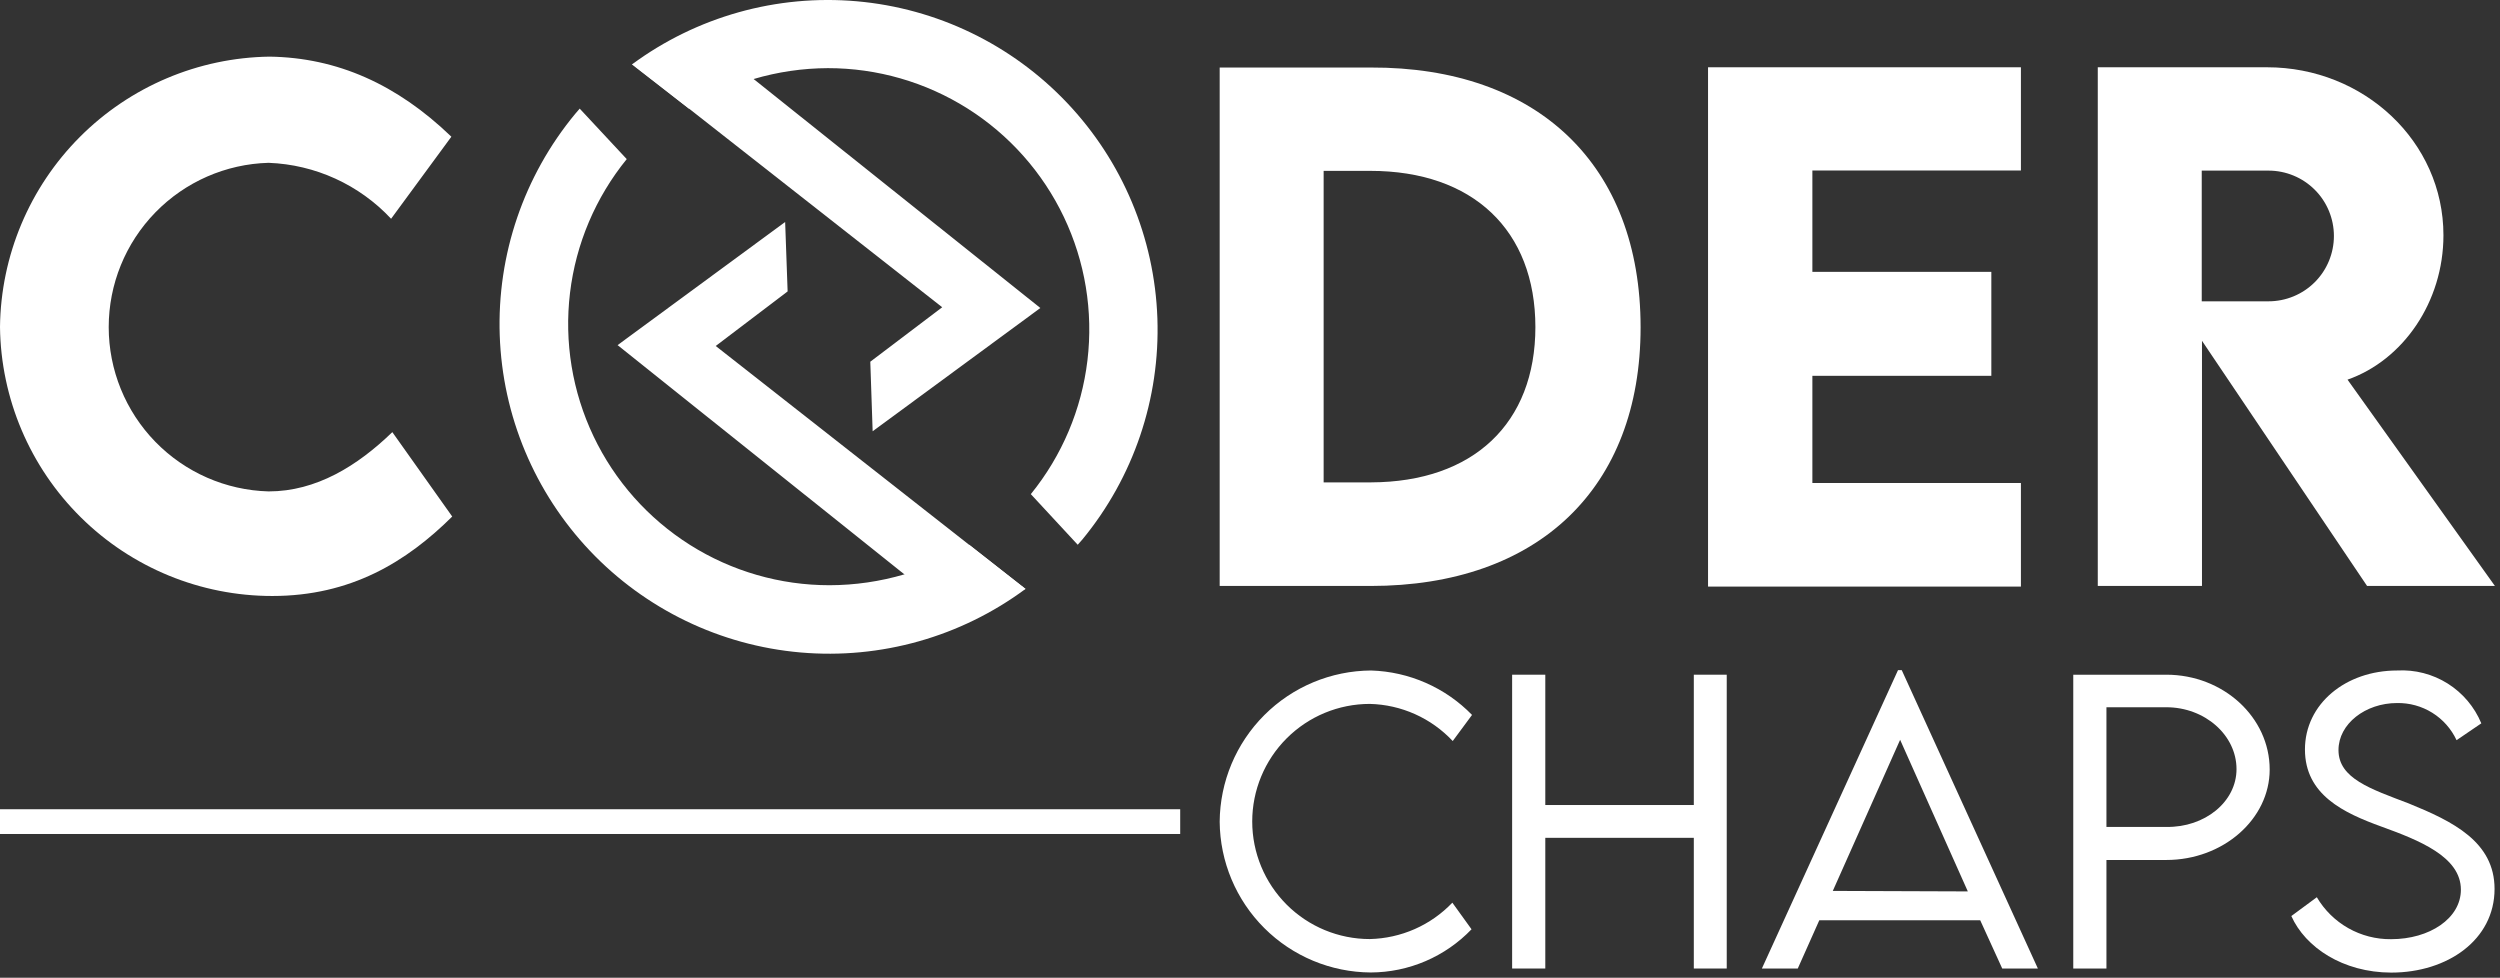 <svg width="202" height="79" viewBox="0 0 202 79" fill="none" xmlns="http://www.w3.org/2000/svg">
<rect x="0" y="0" width="202" height="79" fill="#333333" stroke="none"/>
<path d="M0 26.416C0.067 20.655 2.382 15.148 6.45 11.068C10.518 6.989 16.019 4.659 21.78 4.576C27.24 4.656 32.07 6.806 36.47 11.046L31.6 17.676C29.027 14.921 25.468 13.296 21.7 13.156C18.242 13.251 14.958 14.691 12.546 17.171C10.134 19.65 8.784 22.972 8.784 26.431C8.784 29.89 10.134 33.213 12.546 35.692C14.958 38.171 18.242 39.611 21.7 39.706C25.55 39.706 28.88 37.646 31.7 34.916L36.54 41.736C32.85 45.396 28.35 48.156 22 48.156C16.21 48.157 10.653 45.875 6.535 41.805C2.416 37.735 0.068 32.206 0 26.416Z" fill="white"/>
<path d="M132.56 26.446C132.56 39.446 124.29 47.346 110.74 47.346H98.55V5.456H110.74C124.29 5.406 132.56 13.366 132.56 26.446ZM124.06 26.446C124.06 18.596 119.01 13.806 110.72 13.806H106.95V38.976H110.78C119.04 38.946 124.06 34.216 124.06 26.416V26.446Z" fill="white"/>
<path d="M146.44 13.776V21.966H160.9V30.366H146.44V39.026H163.29V47.396H138.01V5.436H163.29V13.776H146.44Z" fill="white"/>
<path d="M191.26 47.346L177.92 27.536V47.346H169.5V5.436H183.18C191 5.436 197.43 11.436 197.43 19.006C197.43 24.386 194.18 29.096 189.68 30.676L201.59 47.346H191.26ZM177.9 24.346H183.3C184.7 24.346 186.043 23.79 187.034 22.8C188.024 21.81 188.58 20.467 188.58 19.066C188.58 17.666 188.024 16.323 187.034 15.333C186.043 14.343 184.7 13.786 183.3 13.786H177.9V24.346Z" fill="white"/>
<path d="M78.31 44.016C76.683 45.047 74.924 45.851 73.08 46.406C71.115 46.985 69.078 47.282 67.03 47.286C63.038 47.289 59.127 46.159 55.751 44.029C52.375 41.898 49.672 38.854 47.957 35.25C46.241 31.645 45.582 27.628 46.057 23.665C46.532 19.701 48.121 15.953 50.64 12.856L46.84 8.776C46.71 8.926 46.59 9.056 46.47 9.206C42.324 14.222 40.157 20.582 40.378 27.086C40.599 33.589 43.193 39.787 47.671 44.51C52.148 49.232 58.199 52.152 64.682 52.719C71.165 53.286 77.631 51.46 82.86 47.586L78.31 44.016Z" fill="white"/>
<path d="M82.86 47.586L76.85 49.416L73.07 46.406L49.9 27.886L63.44 17.936L63.64 23.546L57.83 27.956L78.3 44.016L82.86 47.586Z" fill="white"/>
<path d="M55.66 8.776C57.283 7.74 59.044 6.936 60.89 6.386C62.838 5.81 64.858 5.514 66.89 5.506C70.881 5.504 74.791 6.632 78.167 8.761C81.543 10.891 84.245 13.933 85.962 17.536C87.679 21.139 88.339 25.155 87.866 29.118C87.393 33.081 85.806 36.828 83.29 39.926L87.08 44.016L87.46 43.586C91.591 38.567 93.746 32.211 93.517 25.714C93.289 19.217 90.694 13.028 86.22 8.311C81.747 3.594 75.703 0.675 69.228 0.103C62.752 -0.468 56.291 1.346 51.06 5.206L55.66 8.776Z" fill="white"/>
<path d="M51.1 5.196L57.11 3.366L60.88 6.376L84.06 24.886L70.51 34.846L70.32 29.226L76.13 24.826L55.66 8.766L51.1 5.196Z" fill="white"/>
<path d="M98.55 66.396C98.574 63.161 99.87 60.065 102.159 57.778C104.447 55.491 107.545 54.197 110.78 54.176C113.863 54.269 116.789 55.557 118.94 57.766L117.38 59.876C116.518 58.956 115.482 58.217 114.332 57.702C113.181 57.187 111.94 56.906 110.68 56.876C108.16 56.876 105.744 57.877 103.962 59.659C102.181 61.44 101.18 63.857 101.18 66.376C101.18 68.896 102.181 71.312 103.962 73.094C105.744 74.875 108.16 75.876 110.68 75.876C111.93 75.848 113.163 75.574 114.308 75.07C115.452 74.566 116.486 73.84 117.35 72.936L118.9 75.086C117.847 76.184 116.583 77.059 115.185 77.659C113.786 78.258 112.282 78.57 110.76 78.576C107.533 78.558 104.442 77.27 102.157 74.99C99.872 72.711 98.576 69.624 98.55 66.396Z" fill="white"/>
<path d="M139.52 54.516V78.256H136.86V67.696H124.86V78.256H122.18V54.516H124.86V65.046H136.86V54.516H139.52Z" fill="white"/>
<path d="M160 74.356H147L145.26 78.256H142.36L153.36 54.146H153.66L164.66 78.256H161.78L160 74.356ZM159 72.026L153.53 59.776L148.09 71.986L159 72.026Z" fill="white"/>
<path d="M167.52 54.516H175.04C179.64 54.516 183.39 57.956 183.39 62.176C183.39 66.176 179.64 69.486 175.04 69.486H170.2V78.256H167.52V54.516ZM180.71 62.146C180.71 59.406 178.16 57.146 175.04 57.146H170.2V66.816H175.04C178.16 66.866 180.71 64.776 180.71 62.146Z" fill="white"/>
<path d="M185.14 74.016L187.2 72.496C187.814 73.539 188.692 74.402 189.745 74.997C190.798 75.592 191.99 75.899 193.2 75.886C196.31 75.886 198.84 74.206 198.84 71.886C198.84 69.216 195.44 67.886 192.41 66.786C189.38 65.686 186.24 64.226 186.24 60.556C186.24 56.886 189.52 54.176 193.69 54.176C195.126 54.096 196.552 54.463 197.77 55.228C198.988 55.993 199.939 57.118 200.49 58.446L198.49 59.806C198.064 58.895 197.384 58.126 196.53 57.593C195.676 57.061 194.686 56.787 193.68 56.806C191.13 56.806 188.95 58.486 188.95 60.606C188.95 62.906 191.56 63.746 194.62 64.916C198.19 66.366 201.56 68.016 201.56 71.826C201.56 75.926 197.77 78.586 193.21 78.586C189.3 78.576 186.27 76.546 185.14 74.016Z" fill="white"/>
<path d="M95.36 66.386H0" stroke="white" stroke-width="2" stroke-miterlimit="10"/>
</svg>
